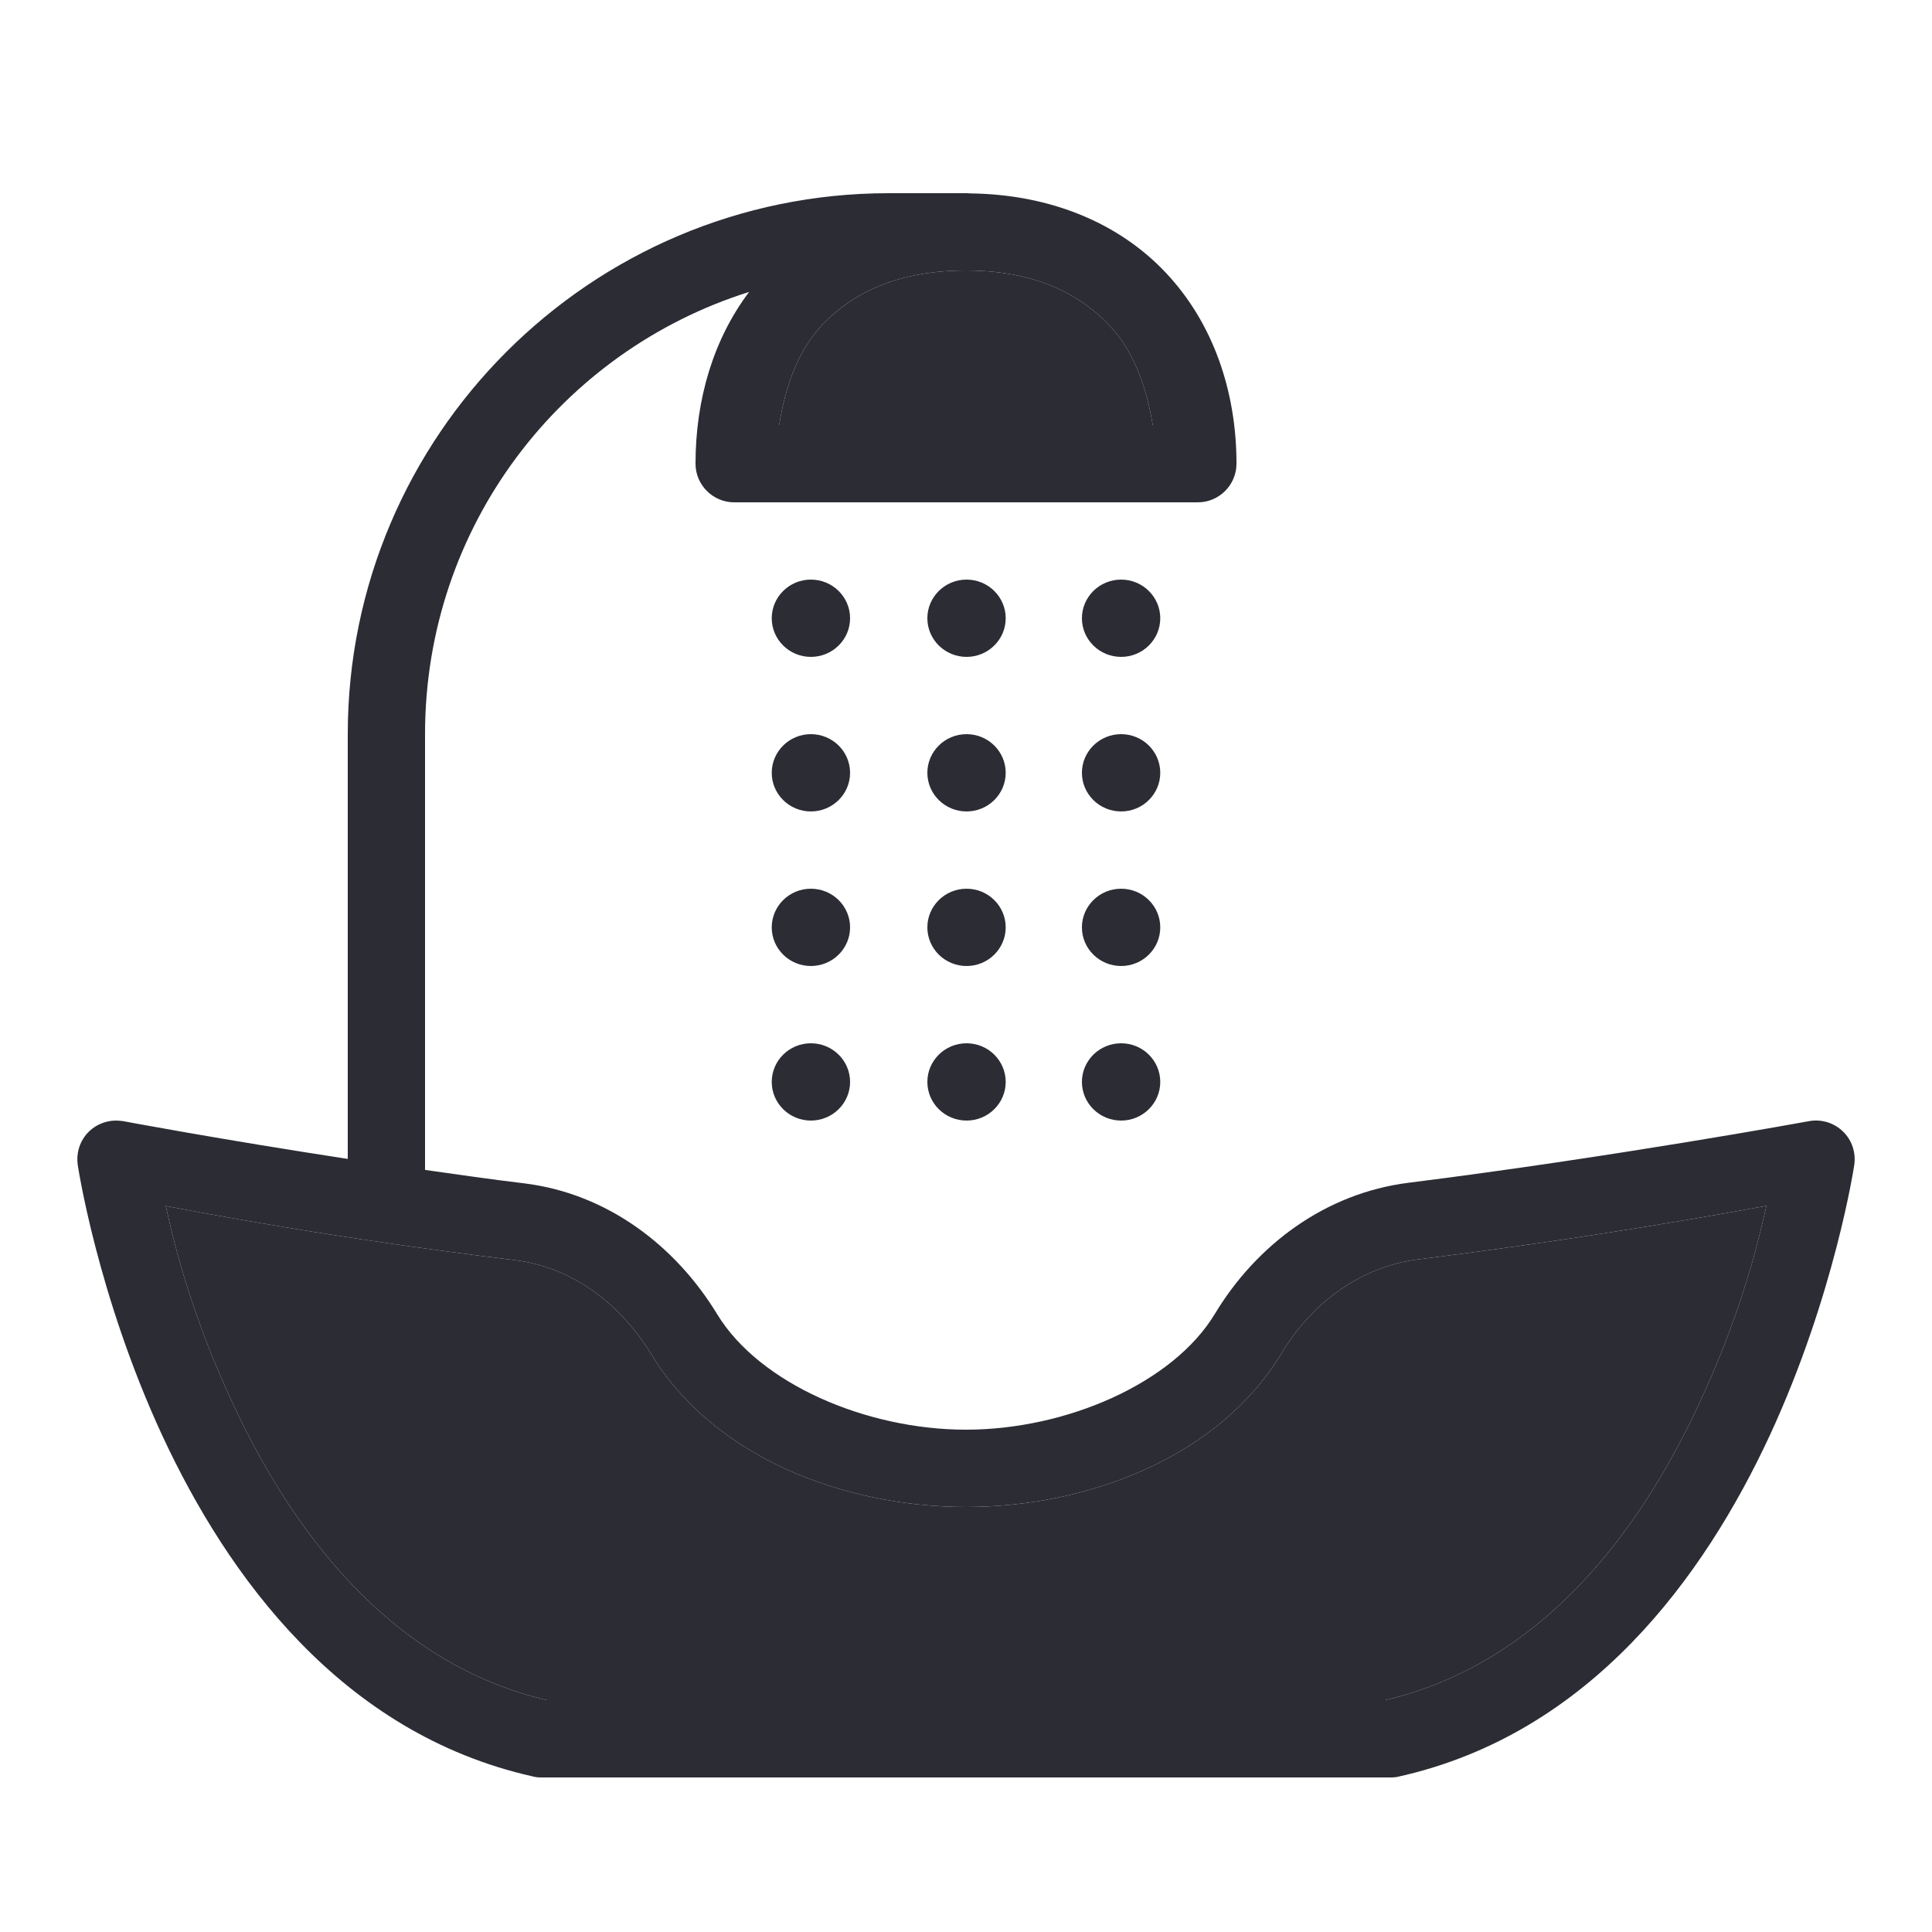 <svg width="20" height="20" viewBox="0 0 20 20" fill="none" xmlns="http://www.w3.org/2000/svg">
<path d="M9.2 2C6.113 2 3.6 4.513 3.6 7.6V11.997C2.272 11.794 1.275 11.606 1.275 11.606C1.249 11.602 1.222 11.6 1.195 11.6C1.08 11.602 0.97 11.653 0.895 11.741C0.82 11.83 0.788 11.945 0.805 12.061C0.805 12.061 1.006 13.406 1.681 14.863C2.358 16.319 3.534 17.944 5.513 18.389C5.541 18.397 5.57 18.4 5.6 18.4H14.4C14.43 18.4 14.46 18.397 14.488 18.389C16.466 17.944 17.642 16.319 18.319 14.863C18.994 13.406 19.195 12.061 19.195 12.061C19.214 11.933 19.172 11.803 19.078 11.713C18.986 11.623 18.855 11.583 18.728 11.606C18.728 11.606 16.698 11.978 14.581 12.244C13.722 12.352 13.009 12.884 12.577 13.6C12.144 14.319 11.038 14.8 10 14.8C8.964 14.8 7.861 14.322 7.425 13.606C6.994 12.897 6.288 12.356 5.427 12.25C5.072 12.208 4.738 12.158 4.4 12.111V7.6C4.4 5.448 5.808 3.634 7.755 3.022C7.386 3.511 7.2 4.133 7.2 4.8C7.2 5.02 7.38 5.2 7.6 5.2H12.4C12.62 5.2 12.8 5.02 12.8 4.8C12.8 4.047 12.556 3.341 12.07 2.825C11.592 2.316 10.884 2.011 10.038 2.002C10.025 2 10.013 2 10 2H9.2ZM10 2.8C10.681 2.8 11.159 3.023 11.488 3.372C11.735 3.634 11.867 3.998 11.933 4.4H8.066C8.131 3.991 8.264 3.625 8.511 3.364C8.838 3.019 9.316 2.8 10 2.8ZM8.394 6C8.17 6 7.989 6.18 7.989 6.4C7.989 6.62 8.17 6.8 8.394 6.8C8.619 6.8 8.8 6.62 8.8 6.4C8.8 6.18 8.619 6 8.394 6ZM10.006 6C9.781 6 9.6 6.18 9.6 6.4C9.6 6.62 9.781 6.8 10.006 6.8C10.23 6.8 10.411 6.62 10.411 6.4C10.411 6.18 10.23 6 10.006 6ZM11.606 6C11.381 6 11.2 6.18 11.2 6.4C11.2 6.62 11.381 6.8 11.606 6.8C11.83 6.8 12.011 6.62 12.011 6.4C12.011 6.18 11.83 6 11.606 6ZM8.394 7.6C8.17 7.6 7.989 7.78 7.989 8C7.989 8.22 8.17 8.4 8.394 8.4C8.619 8.4 8.8 8.22 8.8 8C8.8 7.78 8.619 7.6 8.394 7.6ZM10.006 7.6C9.781 7.6 9.6 7.78 9.6 8C9.6 8.22 9.781 8.4 10.006 8.4C10.23 8.4 10.411 8.22 10.411 8C10.411 7.78 10.23 7.6 10.006 7.6ZM11.606 7.6C11.381 7.6 11.2 7.78 11.2 8C11.2 8.22 11.381 8.4 11.606 8.4C11.83 8.4 12.011 8.22 12.011 8C12.011 7.78 11.83 7.6 11.606 7.6ZM8.394 9.2C8.17 9.2 7.989 9.38 7.989 9.6C7.989 9.82 8.17 10 8.394 10C8.619 10 8.8 9.82 8.8 9.6C8.8 9.38 8.619 9.2 8.394 9.2ZM10.006 9.2C9.781 9.2 9.6 9.38 9.6 9.6C9.6 9.82 9.781 10 10.006 10C10.23 10 10.411 9.82 10.411 9.6C10.411 9.38 10.23 9.2 10.006 9.2ZM11.606 9.2C11.381 9.2 11.2 9.38 11.2 9.6C11.2 9.82 11.381 10 11.606 10C11.83 10 12.011 9.82 12.011 9.6C12.011 9.38 11.83 9.2 11.606 9.2ZM8.394 10.8C8.17 10.8 7.989 10.98 7.989 11.2C7.989 11.42 8.17 11.6 8.394 11.6C8.619 11.6 8.8 11.42 8.8 11.2C8.8 10.98 8.619 10.8 8.394 10.8ZM10.006 10.8C9.781 10.8 9.6 10.98 9.6 11.2C9.6 11.42 9.781 11.6 10.006 11.6C10.23 11.6 10.411 11.42 10.411 11.2C10.411 10.98 10.23 10.8 10.006 10.8ZM11.606 10.8C11.381 10.8 11.2 10.98 11.2 11.2C11.2 11.42 11.381 11.6 11.606 11.6C11.83 11.6 12.011 11.42 12.011 11.2C12.011 10.98 11.83 10.8 11.606 10.8ZM18.286 12.483C18.18 12.956 18 13.647 17.592 14.525C16.974 15.859 15.956 17.222 14.338 17.6H5.663C4.044 17.222 3.027 15.859 2.408 14.525C2 13.647 1.82 12.958 1.716 12.484C2.167 12.569 3.438 12.814 5.33 13.045C5.916 13.117 6.417 13.486 6.744 14.022C7.388 15.083 8.734 15.6 10 15.6C11.269 15.6 12.619 15.08 13.263 14.014C13.586 13.478 14.089 13.113 14.681 13.037C16.527 12.806 17.825 12.566 18.286 12.483Z" fill="#2B2C34"/>
<path d="M18.286 12.483C18.18 12.956 18 13.647 17.592 14.525C16.974 15.859 15.956 17.222 14.338 17.6H5.663C4.044 17.222 3.027 15.859 2.408 14.525C2 13.647 1.82 12.958 1.716 12.484C2.167 12.569 3.438 12.814 5.33 13.045C5.916 13.117 6.417 13.486 6.744 14.022C7.388 15.083 8.734 15.6 10 15.6C11.269 15.6 12.619 15.08 13.263 14.014C13.586 13.478 14.089 13.113 14.681 13.037C16.527 12.806 17.825 12.566 18.286 12.483Z" fill="#2B2C34"/>
<path d="M10 2.8C10.681 2.8 11.159 3.023 11.488 3.372C11.735 3.634 11.867 3.998 11.933 4.4H8.066C8.131 3.991 8.264 3.625 8.511 3.364C8.838 3.019 9.316 2.8 10 2.8Z" fill="#2B2C34"/>
</svg>
